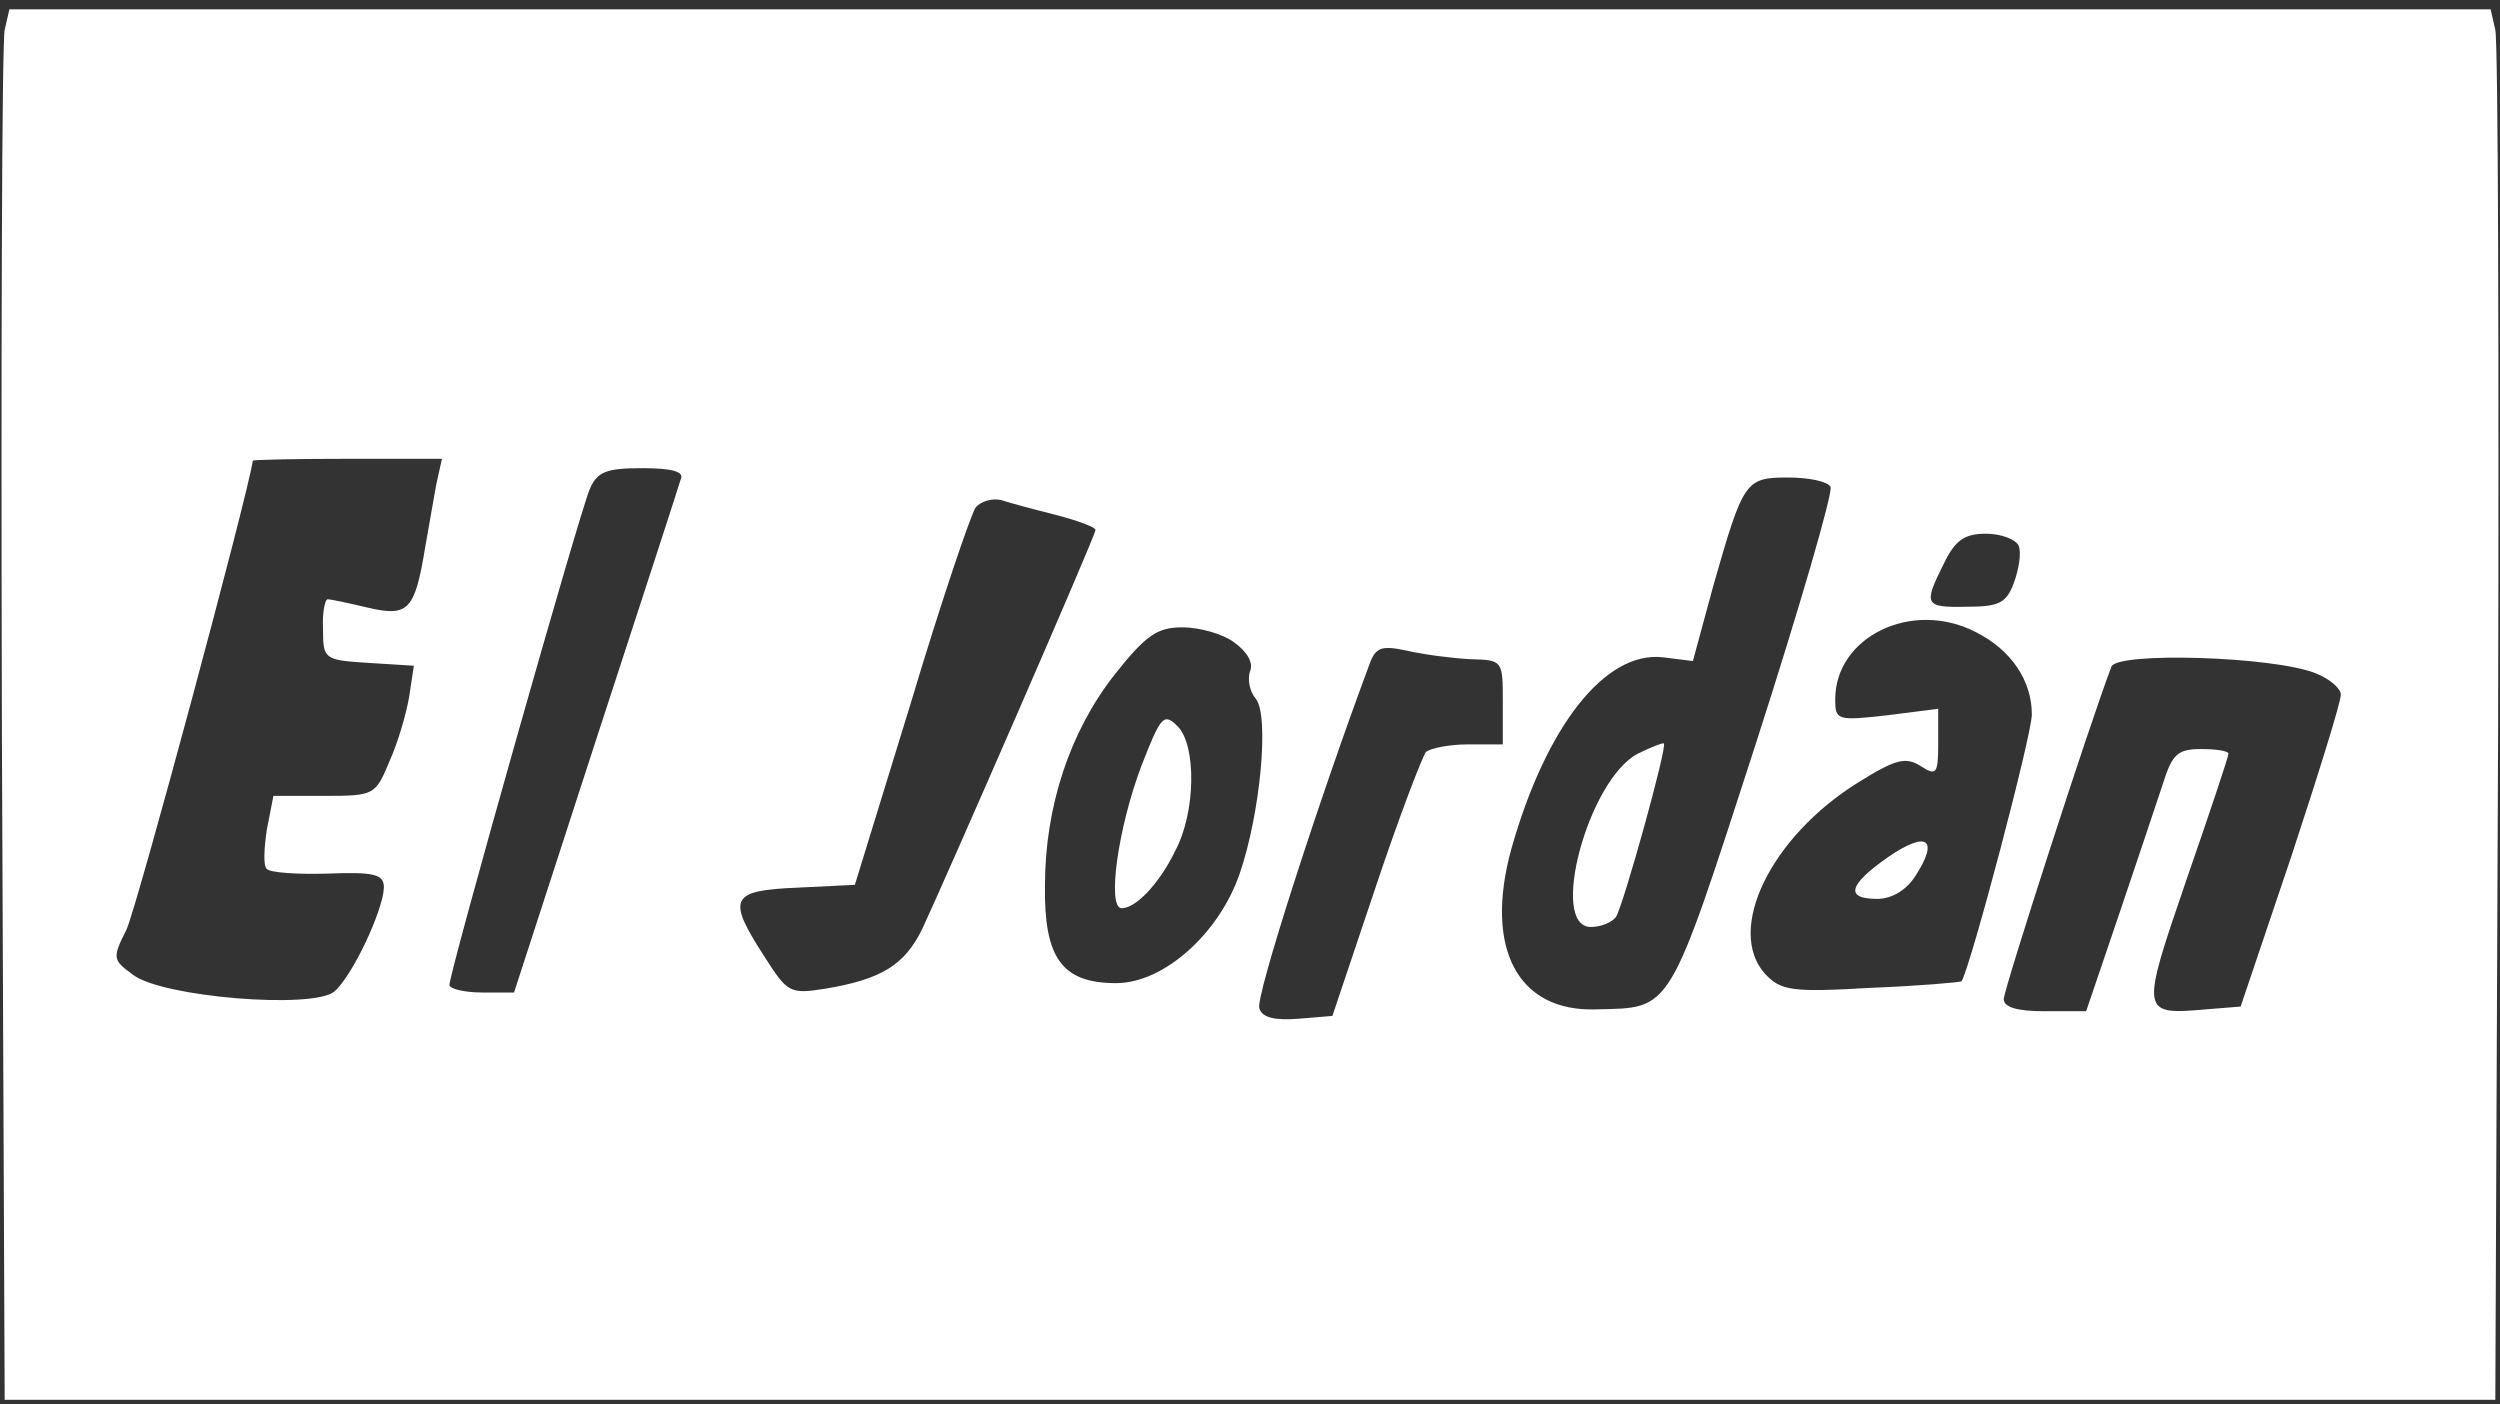 <?xml version="1.0" standalone="no"?>
<!DOCTYPE svg PUBLIC "-//W3C//DTD SVG 20010904//EN"
 "http://www.w3.org/TR/2001/REC-SVG-20010904/DTD/svg10.dtd">
<svg version="1.0" xmlns="http://www.w3.org/2000/svg"
 width="267pt" height="150pt" viewBox="0 0 267 150"
 preserveAspectRatio="xMidYMid meet">

<rect x="0" y="0" width="267" height="150" fill="#333333" stroke="none"/>

<g transform="translate(0,150) scale(0.1,-0.1)"
fill="#fff" stroke="none">
<path d="M5 1468 c-3 -13 -4 -347 -3 -743 l3 -720 1330 0 1330 0 3 720 c1 396
0 730 -3 743 l-5 22 -1325 0 -1325 0 -5 -22z m461 -485 c-3 -16 -8 -46 -12
-68 -11 -67 -18 -74 -61 -64 -21 5 -40 9 -43 9 -3 0 -6 -15 -5 -32 0 -32 1
-33 49 -36 l48 -3 -5 -33 c-3 -18 -12 -49 -21 -69 -15 -36 -16 -37 -69 -37
l-55 0 -7 -36 c-3 -20 -4 -39 0 -42 3 -4 33 -6 65 -5 51 2 60 -1 60 -15 -1
-25 -34 -95 -53 -111 -23 -19 -184 -6 -215 18 -22 16 -22 18 -7 48 11 23 130
465 135 501 0 1 45 2 101 2 l101 0 -6 -27z m261 5 c-2 -7 -43 -133 -91 -280
l-87 -268 -34 0 c-19 0 -35 4 -35 8 0 14 139 505 150 530 8 18 17 22 56 22 33
0 45 -4 41 -12z m1228 -8 c3 -5 -33 -129 -80 -275 -94 -290 -89 -281 -170
-283 -84 -3 -120 65 -91 171 37 131 100 212 162 205 l32 -4 22 81 c32 112 34
115 80 115 21 0 42 -4 45 -10z m-827 -30 c23 -6 42 -13 42 -16 0 -6 -158 -368
-185 -426 -19 -39 -44 -54 -104 -64 -38 -6 -40 -4 -65 35 -40 62 -36 70 36 73
l61 3 60 195 c32 107 64 201 69 208 6 7 18 10 27 8 9 -3 35 -10 59 -16z m1028
-33 c3 -8 0 -25 -5 -39 -8 -22 -16 -26 -50 -26 -46 -1 -47 2 -25 46 12 25 22
32 45 32 16 0 32 -6 35 -13z m-46 -92 c38 -19 60 -52 60 -88 0 -22 -65 -268
-75 -285 -1 -1 -45 -5 -97 -7 -85 -5 -96 -3 -113 15 -42 47 6 146 99 204 40
25 51 28 67 18 17 -11 19 -9 19 24 l0 37 -55 -7 c-53 -6 -55 -5 -55 17 0 67
82 107 150 72z m-792 -11 c14 -10 21 -22 17 -31 -3 -9 0 -22 6 -29 15 -18 5
-123 -17 -187 -22 -64 -81 -117 -132 -117 -58 0 -77 27 -76 104 0 85 27 165
74 225 34 43 46 51 73 51 18 0 43 -7 55 -16z m252 -18 c35 -1 35 -1 35 -46 l0
-45 -37 0 c-20 0 -40 -4 -45 -8 -4 -5 -29 -70 -54 -145 l-46 -137 -36 -3 c-25
-2 -39 1 -42 11 -5 10 63 221 117 366 7 20 13 22 41 16 17 -4 48 -8 67 -9z
m903 -15 c15 -6 27 -16 27 -23 0 -8 -24 -85 -53 -173 l-54 -160 -37 -3 c-70
-6 -70 -5 -21 138 25 72 45 132 45 135 0 3 -13 5 -29 5 -25 0 -31 -5 -41 -37
-7 -21 -28 -84 -47 -140 l-35 -103 -44 0 c-29 0 -44 4 -44 13 0 10 91 292 115
355 6 16 173 11 218 -7z"/>
<path d="M1749 695 c-53 -28 -95 -185 -50 -185 11 0 23 5 27 11 8 13 55 182
51 185 -1 1 -14 -4 -28 -11z"/>
<path d="M2017 585 c-43 -30 -47 -45 -12 -45 15 0 31 9 41 25 25 39 12 48 -29
20z"/>
<path d="M1219 682 c-25 -66 -37 -152 -21 -152 15 0 40 26 57 61 22 41 23 112
3 133 -15 15 -18 12 -39 -42z"/>
</g>
</svg>
